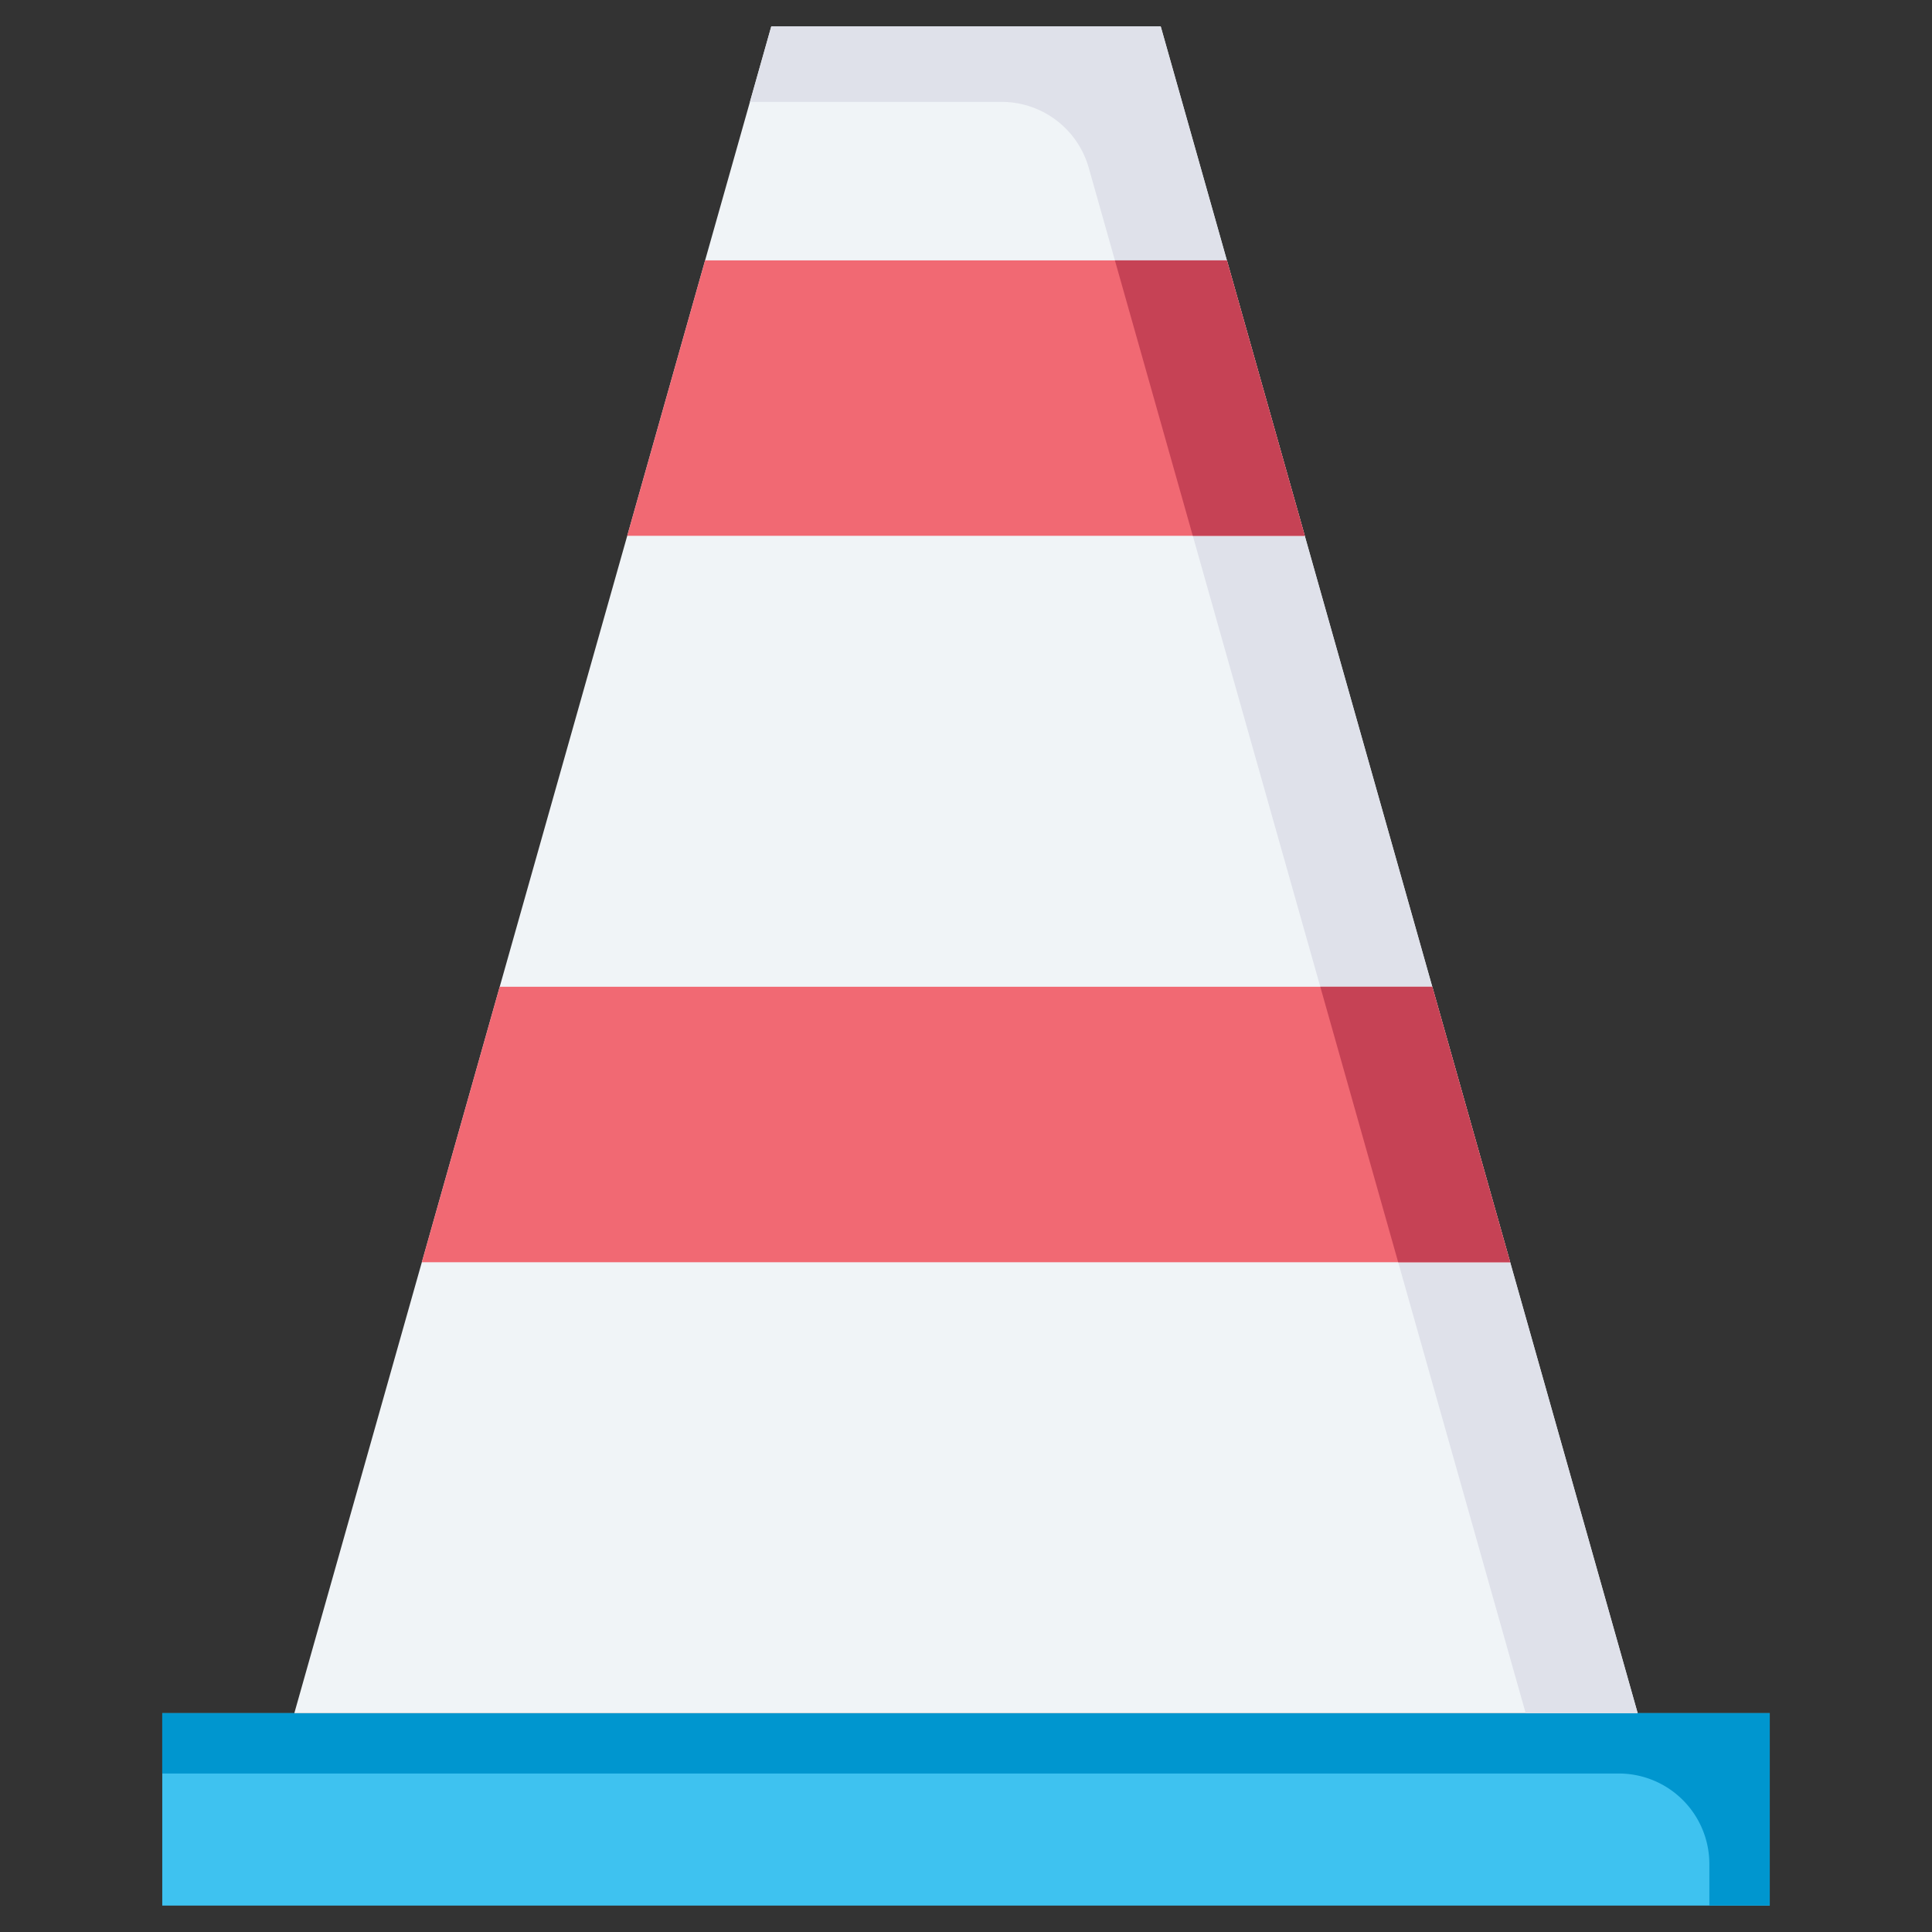 <svg id="Layer_1" data-name="Layer 1" xmlns="http://www.w3.org/2000/svg" viewBox="0 0 128 128"><rect x="0" y="0" width="128" height="128" fill="#333333" stroke="none"/><title>CONE</title><rect x="10.75" y="113.5" width="106.5" height="12.75" style="fill:#3ec2f0"/><path d="M10.75,113.5v4h96.5a6,6,0,0,1,6,6v2.747h4V113.5Z" style="fill:#0096cf"/><polygon points="108.5 113.5 19.5 113.5 51.098 1.75 76.902 1.75 108.5 113.5" style="fill:#f0f4f7"/><path d="M72.133,11.121,101.08,113.5h7.42L76.9,1.75H51.1l-1.415,5H66.359A6,6,0,0,1,72.133,11.121Z" style="fill:#dfe1ea"/><polygon points="41.555 35.5 86.445 35.5 81.285 17.25 46.715 17.25 41.555 35.5" style="fill:#f16973"/><polygon points="73.865 17.25 79.026 35.5 86.445 35.5 84.761 29.543 81.285 17.25 73.865 17.25" style="fill:#c64255"/><polygon points="27.947 83.625 100.053 83.625 94.893 65.375 33.107 65.375 27.947 83.625" style="fill:#f16973"/><polygon points="87.473 65.375 92.633 83.625 100.053 83.625 96.63 71.521 94.893 65.375 87.473 65.375" style="fill:#c64255"/></svg>